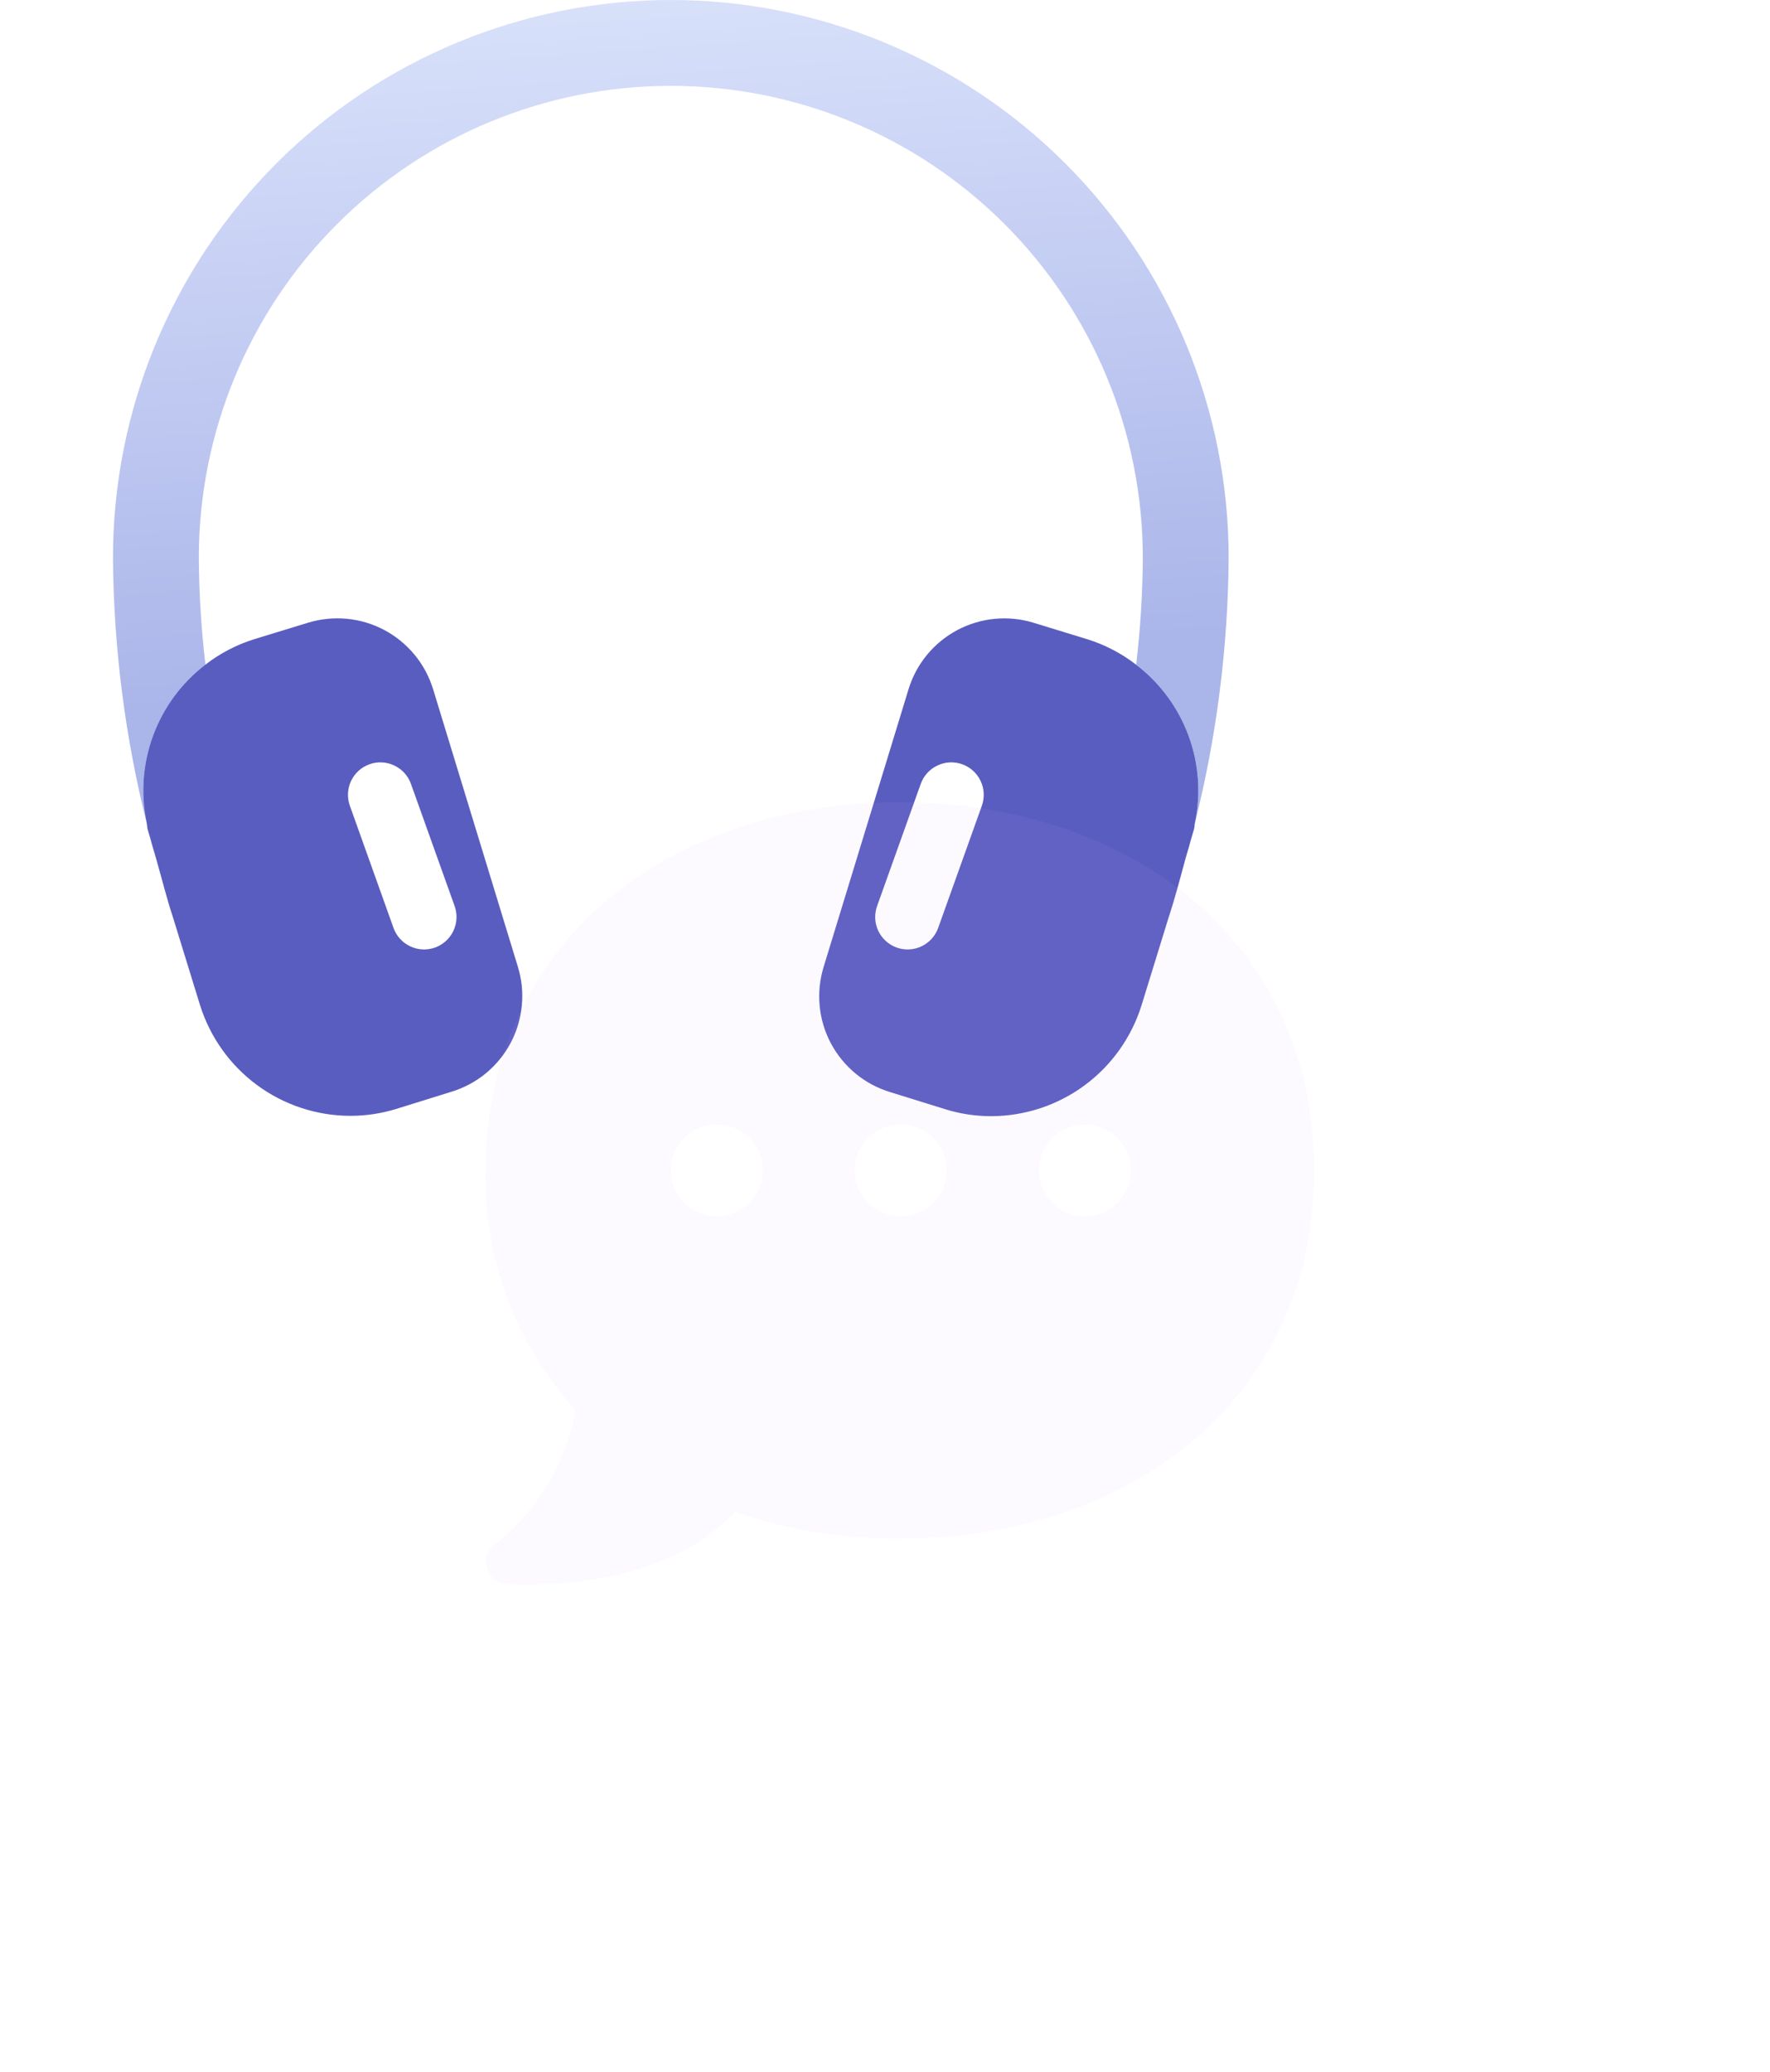 <svg width="47" height="55" viewBox="0 0 47 55" fill="none" xmlns="http://www.w3.org/2000/svg">
<path d="M31.729 21.853C31.892 21.076 31.833 20.269 31.557 19.525C31.281 18.781 30.8 18.13 30.17 17.648C29.783 17.348 29.346 17.119 28.878 16.973L27.447 16.534C27.113 16.431 26.762 16.396 26.415 16.429C26.067 16.462 25.729 16.564 25.421 16.727C25.112 16.891 24.839 17.114 24.616 17.384C24.394 17.653 24.227 17.964 24.125 18.298L21.87 25.672C21.768 26.006 21.732 26.357 21.765 26.705C21.798 27.052 21.899 27.39 22.063 27.699C22.227 28.007 22.45 28.28 22.72 28.503C22.989 28.725 23.3 28.891 23.634 28.993L25.102 29.449C25.495 29.571 25.905 29.633 26.317 29.633C27.21 29.632 28.08 29.345 28.799 28.815C29.517 28.285 30.048 27.538 30.313 26.686L31.028 24.367C31.195 23.863 31.332 23.339 31.473 22.818C31.517 22.655 31.571 22.497 31.612 22.333C31.64 22.224 31.678 22.119 31.706 22.009C31.72 21.953 31.718 21.903 31.729 21.853Z" fill="#595DC0"/>
<path d="M3.896 21.852C3.907 21.902 3.905 21.951 3.917 22.004C3.945 22.115 3.983 22.217 4.01 22.326C4.051 22.487 4.103 22.637 4.145 22.796C4.297 23.321 4.428 23.859 4.592 24.351L5.31 26.68C5.576 27.532 6.106 28.277 6.825 28.807C7.543 29.337 8.412 29.623 9.304 29.624C9.716 29.624 10.126 29.562 10.52 29.441L11.986 28.985C12.32 28.883 12.631 28.717 12.901 28.495C13.17 28.273 13.394 28 13.558 27.692C13.722 27.383 13.823 27.045 13.856 26.698C13.89 26.35 13.854 25.999 13.751 25.665L11.5 18.296C11.397 17.962 11.23 17.651 11.008 17.382C10.785 17.113 10.512 16.89 10.204 16.726C9.895 16.562 9.557 16.461 9.21 16.428C8.862 16.395 8.511 16.431 8.177 16.533L6.746 16.971C6.279 17.117 5.842 17.346 5.455 17.645C4.824 18.128 4.344 18.779 4.068 19.523C3.792 20.268 3.732 21.075 3.896 21.852Z" fill="#595DC0"/>
<path opacity="0.4" d="M31.729 21.853C32.307 19.55 32.608 17.186 32.625 14.812C32.625 10.884 31.064 7.116 28.287 4.338C25.509 1.561 21.741 0 17.812 0C13.884 0 10.116 1.561 7.338 4.338C4.561 7.116 3 10.884 3 14.812C3.017 17.186 3.318 19.55 3.896 21.853C3.733 21.076 3.792 20.268 4.068 19.524C4.344 18.78 4.825 18.128 5.455 17.646C5.344 16.705 5.286 15.759 5.279 14.812C5.279 11.488 6.599 8.3 8.95 5.95C11.3 3.599 14.488 2.279 17.812 2.279C21.137 2.279 24.325 3.599 26.675 5.95C29.026 8.3 30.346 11.488 30.346 14.812C30.34 15.76 30.281 16.706 30.17 17.647C30.8 18.13 31.281 18.78 31.557 19.525C31.833 20.269 31.892 21.076 31.729 21.853Z" fill="url(#paint0_linear_245_93748)"/>
<path d="M10.449 24.635L9.29 21.391C9.213 21.176 9.225 20.939 9.322 20.733C9.42 20.526 9.596 20.367 9.811 20.29C10.026 20.213 10.263 20.225 10.469 20.323C10.676 20.42 10.835 20.596 10.912 20.811L12.072 24.055C12.149 24.271 12.137 24.508 12.039 24.714C11.941 24.92 11.765 25.08 11.55 25.157C11.335 25.233 11.098 25.222 10.892 25.124C10.685 25.026 10.526 24.85 10.449 24.635Z" fill="white"/>
<path d="M24.912 24.635L26.072 21.391C26.148 21.176 26.137 20.939 26.039 20.733C25.941 20.526 25.765 20.367 25.55 20.29C25.335 20.213 25.098 20.225 24.892 20.323C24.685 20.42 24.526 20.596 24.449 20.811L23.29 24.055C23.213 24.271 23.224 24.508 23.322 24.714C23.42 24.92 23.596 25.08 23.811 25.157C24.026 25.233 24.263 25.222 24.469 25.124C24.676 25.026 24.835 24.85 24.912 24.635Z" fill="white"/>
<g filter="url(#filter0_d_245_93748)">
<g filter="url(#filter1_b_245_93748)">
<path d="M27.384 34.141C25.803 32.403 24.95 30.123 25.002 27.773C25.002 21.665 29.926 18 35.998 18C42.069 18 46.993 21.665 46.993 27.773C46.993 33.882 42.069 37.547 35.998 37.547C34.506 37.556 33.024 37.317 31.612 36.839C29.974 38.586 27.299 38.818 25.564 38.757C25.447 38.751 25.335 38.711 25.241 38.641C25.147 38.571 25.077 38.474 25.039 38.364C25 38.253 24.996 38.134 25.027 38.021C25.057 37.908 25.121 37.807 25.21 37.73C26.355 36.845 27.13 35.566 27.384 34.141Z" fill="#C99FFF" fill-opacity="0.07"/>
</g>
<path d="M36.022 28.995C35.697 28.997 35.386 28.87 35.156 28.642C34.926 28.414 34.795 28.104 34.794 27.78C34.792 27.456 34.919 27.144 35.147 26.914C35.375 26.684 35.685 26.553 36.009 26.552H36.022C36.346 26.552 36.656 26.68 36.885 26.91C37.114 27.139 37.243 27.449 37.243 27.773C37.243 28.098 37.114 28.408 36.885 28.637C36.656 28.866 36.346 28.995 36.022 28.995ZM42.13 27.773C42.13 27.449 42.001 27.139 41.772 26.91C41.543 26.68 41.232 26.552 40.908 26.552H40.896C40.655 26.554 40.42 26.628 40.221 26.764C40.021 26.899 39.867 27.091 39.776 27.314C39.686 27.538 39.663 27.783 39.712 28.019C39.76 28.255 39.877 28.472 40.049 28.642C40.22 28.811 40.438 28.926 40.674 28.973C40.911 29.019 41.156 28.994 41.379 28.901C41.601 28.808 41.791 28.651 41.925 28.451C42.059 28.25 42.13 28.015 42.13 27.773ZM32.356 27.773C32.356 27.449 32.228 27.139 31.999 26.91C31.77 26.68 31.459 26.552 31.135 26.552H31.123C30.881 26.554 30.646 26.628 30.447 26.764C30.248 26.899 30.093 27.091 30.003 27.314C29.912 27.538 29.89 27.783 29.938 28.019C29.987 28.255 30.104 28.472 30.275 28.642C30.447 28.811 30.664 28.926 30.901 28.973C31.137 29.019 31.383 28.994 31.605 28.901C31.828 28.808 32.018 28.651 32.151 28.451C32.285 28.25 32.356 28.015 32.356 27.773Z" fill="white"/>
</g>
<defs>
<filter id="filter0_d_245_93748" x="0.91" y="9.31" width="46.083" height="44.745" filterUnits="userSpaceOnUse" color-interpolation-filters="sRGB">
<feFlood flood-opacity="0" result="BackgroundImageFix"/>
<feColorMatrix in="SourceAlpha" type="matrix" values="0 0 0 0 0 0 0 0 0 0 0 0 0 0 0 0 0 0 127 0" result="hardAlpha"/>
<feOffset dx="-12.1" dy="3.3"/>
<feGaussianBlur stdDeviation="5.995"/>
<feComposite in2="hardAlpha" operator="out"/>
<feColorMatrix type="matrix" values="0 0 0 0 0 0 0 0 0 0 0 0 0 0 0 0 0 0 0.3 0"/>
<feBlend mode="normal" in2="BackgroundImageFix" result="effect1_dropShadow_245_93748"/>
<feBlend mode="normal" in="SourceGraphic" in2="effect1_dropShadow_245_93748" result="shape"/>
</filter>
<filter id="filter1_b_245_93748" x="5" y="-2" width="61.993" height="60.765" filterUnits="userSpaceOnUse" color-interpolation-filters="sRGB">
<feFlood flood-opacity="0" result="BackgroundImageFix"/>
<feGaussianBlur in="BackgroundImageFix" stdDeviation="10"/>
<feComposite in2="SourceAlpha" operator="in" result="effect1_backgroundBlur_245_93748"/>
<feBlend mode="normal" in="SourceGraphic" in2="effect1_backgroundBlur_245_93748" result="shape"/>
</filter>
<linearGradient id="paint0_linear_245_93748" x1="16.5" y1="-6" x2="18.221" y2="17.984" gradientUnits="userSpaceOnUse">
<stop stop-color="#C3D7FF"/>
<stop offset="1" stop-color="#2B45C9"/>
</linearGradient>
</defs>
</svg>
